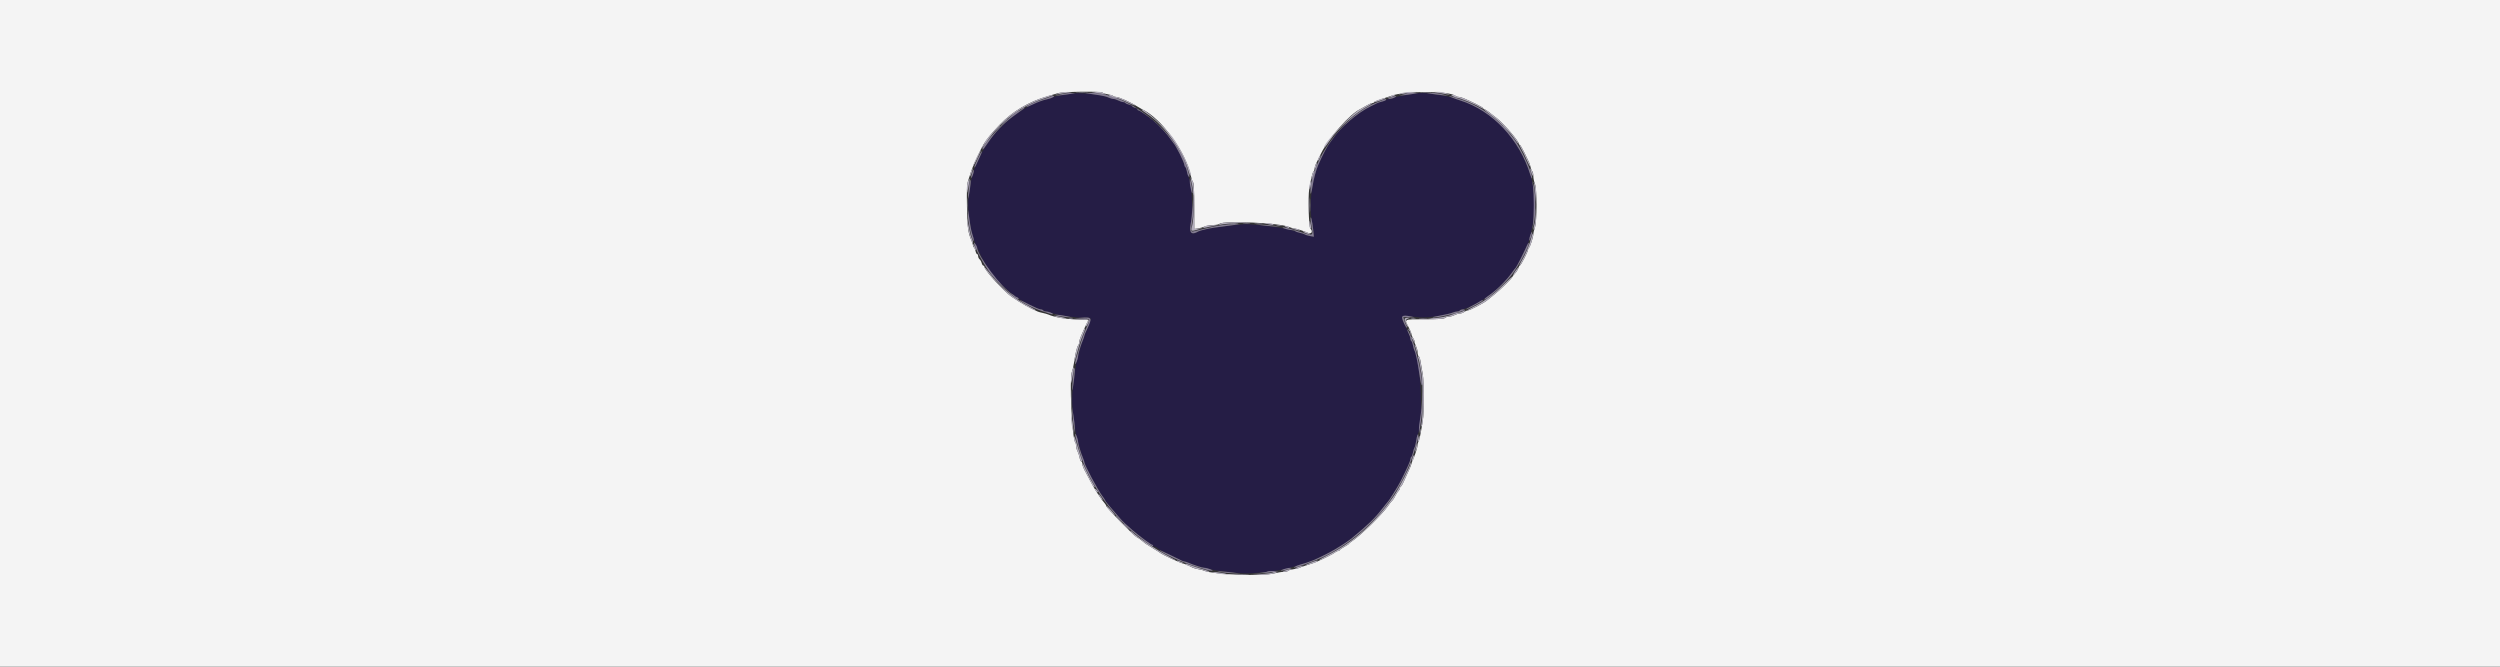 <svg id="svg" version="1.1" xmlns="http://www.w3.org/2000/svg" xmlns:xlink="http://www.w3.org/1999/xlink" width="400" height="106.667" viewBox="0, 0, 400,106.667"><rect x="0" y="0" width="400" height="106.667" fill="#333333" stroke="none"/><g id="svgg"><path id="path0" d="M171.333 15.006 C 170.921 15.090,170.171 15.208,169.667 15.268 C 169.162 15.329,168.655 15.454,168.539 15.546 C 168.422 15.637,168.047 15.770,167.705 15.840 C 163.599 16.681,158.821 20.723,156.780 25.083 C 156.522 25.633,156.204 26.296,156.072 26.555 C 155.941 26.815,155.833 27.176,155.833 27.358 C 155.833 27.540,155.743 27.852,155.633 28.053 C 155.523 28.253,155.383 28.792,155.321 29.250 C 155.260 29.708,155.115 30.668,155.000 31.382 C 154.689 33.309,155.274 37.265,156.162 39.250 C 157.261 41.705,158.059 43.057,159.249 44.483 C 159.854 45.207,161.676 46.914,162.008 47.067 C 162.187 47.150,162.333 47.281,162.333 47.359 C 162.333 47.436,162.442 47.500,162.575 47.500 C 162.708 47.500,162.877 47.596,162.950 47.714 C 163.130 48.003,166.106 49.500,166.500 49.500 C 166.673 49.500,166.860 49.575,166.917 49.667 C 166.973 49.758,167.173 49.833,167.360 49.833 C 167.547 49.833,167.936 49.936,168.225 50.061 C 168.945 50.373,172.117 50.864,173.198 50.832 C 174.581 50.790,174.553 50.779,174.444 51.320 C 174.391 51.588,174.156 52.202,173.924 52.685 C 173.691 53.167,173.500 53.631,173.500 53.714 C 173.500 53.798,173.399 54.103,173.276 54.391 C 173.064 54.889,172.785 55.809,172.334 57.500 C 172.224 57.913,172.076 58.737,172.005 59.333 C 171.934 59.929,171.777 61.217,171.656 62.196 C 171.442 63.920,171.540 65.501,172.079 69.000 C 172.210 69.857,172.961 72.538,173.276 73.275 C 173.399 73.564,173.500 73.871,173.500 73.956 C 173.500 74.343,175.674 78.427,176.375 79.357 C 176.627 79.691,176.833 80.010,176.833 80.064 C 176.833 80.171,177.228 80.661,178.182 81.740 C 178.511 82.112,178.961 82.635,179.182 82.902 C 179.403 83.169,179.763 83.544,179.982 83.735 C 180.201 83.927,180.734 84.401,181.166 84.790 C 181.598 85.179,182.469 85.869,183.101 86.323 C 183.733 86.778,184.341 87.229,184.451 87.325 C 184.562 87.421,184.725 87.500,184.814 87.500 C 184.903 87.500,185.075 87.598,185.196 87.718 C 185.318 87.838,186.167 88.294,187.083 88.731 C 188.000 89.169,188.880 89.596,189.039 89.680 C 189.199 89.764,189.412 89.833,189.514 89.833 C 189.616 89.833,189.936 89.938,190.225 90.066 C 191.393 90.585,193.649 91.170,195.167 91.349 C 199.707 91.882,199.293 91.882,203.833 91.349 C 204.919 91.221,206.147 90.953,207.083 90.639 C 207.358 90.546,207.808 90.409,208.083 90.333 C 208.569 90.200,209.406 89.916,210.083 89.655 C 210.743 89.401,212.927 88.313,213.417 87.995 C 213.692 87.817,214.029 87.613,214.167 87.544 C 214.549 87.349,215.863 86.457,216.317 86.083 C 218.936 83.929,219.938 82.957,221.128 81.417 C 221.553 80.867,221.946 80.379,222.000 80.333 C 222.235 80.136,223.673 77.833,224.133 76.917 C 225.124 74.945,225.667 73.719,225.667 73.455 C 225.667 73.307,225.733 73.145,225.814 73.095 C 225.896 73.045,226.015 72.722,226.079 72.377 C 226.144 72.032,226.255 71.675,226.327 71.583 C 226.399 71.492,226.511 71.049,226.576 70.601 C 226.641 70.152,226.756 69.664,226.831 69.517 C 227.759 67.695,227.370 57.718,226.306 56.082 C 226.246 55.990,226.144 55.633,226.080 55.289 C 226.015 54.944,225.896 54.622,225.814 54.572 C 225.733 54.521,225.667 54.365,225.667 54.224 C 225.667 53.953,225.390 53.280,224.731 51.943 C 224.087 50.635,224.158 50.431,225.208 50.568 C 227.458 50.864,228.075 50.867,229.872 50.590 C 230.905 50.431,231.986 50.196,232.275 50.067 C 232.564 49.939,232.953 49.833,233.140 49.833 C 233.327 49.833,233.527 49.758,233.583 49.667 C 233.640 49.575,233.831 49.500,234.007 49.500 C 234.454 49.500,237.116 48.179,237.641 47.697 C 237.772 47.576,238.076 47.352,238.315 47.198 C 239.372 46.521,241.099 44.785,241.994 43.500 C 242.218 43.179,242.453 42.879,242.518 42.833 C 242.582 42.788,242.986 42.037,243.415 41.167 C 244.432 39.101,244.622 38.668,244.727 38.167 C 244.774 37.938,244.890 37.450,244.984 37.083 C 245.668 34.407,245.604 30.215,244.843 27.917 C 242.905 22.055,238.801 17.710,233.667 16.082 C 233.162 15.922,232.563 15.713,232.333 15.618 C 232.104 15.523,231.542 15.391,231.083 15.326 C 230.625 15.260,229.637 15.116,228.887 15.005 C 227.818 14.847,227.261 14.848,226.304 15.008 C 225.633 15.120,224.708 15.262,224.250 15.323 C 223.792 15.384,223.253 15.523,223.053 15.633 C 222.852 15.743,222.501 15.833,222.271 15.833 C 222.041 15.833,221.810 15.903,221.758 15.987 C 221.706 16.072,221.422 16.194,221.129 16.258 C 220.835 16.323,220.479 16.435,220.339 16.508 C 220.198 16.580,219.746 16.804,219.333 17.004 C 217.177 18.050,214.408 20.440,213.167 22.327 C 213.029 22.536,212.842 22.795,212.750 22.902 C 212.381 23.334,211.624 24.784,210.915 26.417 C 209.882 28.793,209.409 32.984,209.903 35.374 C 210.048 36.077,210.167 36.927,210.167 37.262 L 210.167 37.870 209.542 37.754 C 209.198 37.689,208.842 37.577,208.750 37.504 C 208.658 37.431,208.321 37.317,208.000 37.250 C 207.679 37.182,207.342 37.080,207.250 37.023 C 206.975 36.850,205.323 36.487,204.167 36.345 C 199.768 35.805,199.513 35.791,197.708 35.995 C 194.134 36.398,192.234 36.725,191.750 37.019 C 190.646 37.690,190.231 37.284,190.513 35.807 C 190.914 33.704,190.717 29.421,190.170 28.328 C 190.100 28.187,189.986 27.815,189.917 27.500 C 189.848 27.185,189.732 26.813,189.660 26.672 C 189.588 26.532,189.364 26.008,189.162 25.508 C 188.960 25.009,188.616 24.316,188.398 23.970 C 188.179 23.623,188.000 23.296,188.000 23.241 C 188.000 23.187,187.906 23.045,187.792 22.925 C 187.677 22.805,187.471 22.535,187.333 22.325 C 186.799 21.508,185.482 20.088,184.482 19.250 C 183.736 18.626,182.333 17.667,182.166 17.667 C 182.075 17.667,182.000 17.593,182.000 17.503 C 182.000 17.413,181.813 17.293,181.583 17.235 C 181.354 17.178,181.167 17.070,181.167 16.995 C 181.167 16.921,180.943 16.811,180.669 16.750 C 180.395 16.690,180.128 16.572,180.075 16.487 C 180.023 16.403,179.865 16.333,179.724 16.333 C 179.583 16.333,179.231 16.228,178.942 16.099 C 178.653 15.969,178.229 15.827,178.000 15.782 C 177.771 15.737,177.358 15.623,177.083 15.529 C 175.677 15.046,172.542 14.761,171.333 15.006 " stroke="none" fill="#251d45" fill-rule="evenodd"></path><path id="path1" d="M0.000 53.333 L 0.000 106.667 200.000 106.667 L 400.000 106.667 400.000 53.333 L 400.000 0.000 200.000 0.000 L 0.000 0.000 0.000 53.333 M176.411 14.824 C 176.464 14.910,176.844 15.031,177.256 15.093 C 177.667 15.155,178.045 15.271,178.095 15.353 C 178.145 15.434,178.339 15.500,178.526 15.500 C 179.000 15.500,180.865 16.329,181.917 17.007 C 182.192 17.185,182.529 17.381,182.667 17.444 C 185.819 18.884,189.795 24.348,190.589 28.333 C 190.653 28.654,190.790 29.022,190.894 29.151 C 191.022 29.309,191.083 30.555,191.083 33.009 L 191.083 36.632 191.667 36.550 C 191.987 36.505,192.486 36.363,192.775 36.234 C 193.064 36.105,193.668 36.000,194.117 36.000 C 194.566 36.000,195.015 35.918,195.115 35.818 C 195.683 35.251,204.874 35.663,206.250 36.319 C 206.433 36.406,206.808 36.511,207.083 36.553 C 207.595 36.630,208.330 36.869,209.292 37.269 C 209.866 37.508,210.115 37.015,209.653 36.553 C 209.402 36.302,209.266 31.484,209.476 30.250 C 209.769 28.530,209.997 27.603,210.168 27.432 C 210.259 27.341,210.333 27.124,210.333 26.951 C 210.333 26.777,210.435 26.436,210.559 26.192 C 210.683 25.949,211.039 25.225,211.351 24.583 C 212.566 22.080,216.009 18.187,217.667 17.443 C 217.804 17.382,218.217 17.147,218.583 16.923 C 218.950 16.698,219.381 16.511,219.542 16.507 C 219.702 16.503,219.833 16.439,219.833 16.364 C 219.833 16.289,220.377 16.057,221.042 15.849 C 221.706 15.641,222.400 15.412,222.583 15.341 C 224.750 14.498,232.078 14.522,232.931 15.375 C 232.999 15.444,233.200 15.500,233.378 15.500 C 233.728 15.500,234.270 15.720,236.125 16.612 C 236.790 16.932,237.333 17.262,237.333 17.347 C 237.333 17.431,237.416 17.500,237.518 17.500 C 237.682 17.500,238.086 17.788,239.499 18.916 C 240.663 19.845,243.000 22.562,243.000 22.987 C 243.000 23.086,243.069 23.167,243.153 23.167 C 243.238 23.167,243.584 23.748,243.923 24.458 C 244.262 25.169,244.596 25.865,244.665 26.005 C 244.734 26.146,244.844 26.501,244.908 26.795 C 244.973 27.089,245.095 27.372,245.179 27.425 C 245.264 27.477,245.333 27.806,245.333 28.156 C 245.333 28.506,245.446 29.062,245.583 29.391 C 245.931 30.222,245.927 35.449,245.579 36.417 C 245.446 36.783,245.337 37.261,245.336 37.478 C 245.333 37.948,244.803 39.560,244.625 39.639 C 244.556 39.669,244.500 39.795,244.500 39.917 C 244.500 40.230,243.330 42.500,243.169 42.500 C 243.096 42.500,242.992 42.675,242.939 42.888 C 242.885 43.101,242.652 43.480,242.421 43.730 C 242.189 43.980,242.000 44.219,242.000 44.263 C 242.000 44.460,239.985 46.443,239.083 47.135 C 238.533 47.556,238.046 47.946,238.000 48.001 C 237.732 48.322,235.201 49.665,234.850 49.672 C 234.703 49.675,234.438 49.787,234.260 49.922 C 234.082 50.057,233.772 50.167,233.571 50.167 C 233.369 50.167,232.990 50.279,232.727 50.416 C 232.465 50.553,232.059 50.665,231.825 50.666 C 231.591 50.666,231.306 50.760,231.191 50.875 C 231.040 51.026,230.154 51.083,227.950 51.083 C 224.512 51.083,224.657 51.005,225.426 52.450 C 225.650 52.872,225.836 53.336,225.839 53.483 C 225.842 53.630,225.954 53.896,226.089 54.074 C 226.223 54.251,226.333 54.524,226.333 54.679 C 226.333 54.835,226.445 55.177,226.582 55.439 C 226.719 55.702,226.832 56.154,226.832 56.444 C 226.833 56.735,226.915 56.999,227.014 57.032 C 227.113 57.065,227.260 57.540,227.339 58.088 C 227.419 58.635,227.558 59.458,227.649 59.917 C 227.853 60.948,227.862 66.118,227.662 67.250 C 227.581 67.708,227.435 68.571,227.336 69.167 C 227.238 69.762,227.085 70.380,226.996 70.539 C 226.906 70.699,226.834 70.961,226.834 71.123 C 226.835 71.484,226.384 72.916,226.067 73.555 C 225.938 73.815,225.833 74.109,225.833 74.209 C 225.833 74.309,225.617 74.846,225.352 75.403 C 225.087 75.961,224.735 76.735,224.570 77.125 C 224.405 77.515,224.209 77.833,224.135 77.833 C 224.061 77.833,224.000 77.940,224.000 78.071 C 224.000 78.202,223.902 78.409,223.782 78.530 C 223.663 78.651,223.510 78.862,223.442 79.000 C 223.175 79.547,222.856 80.050,222.715 80.148 C 222.633 80.204,222.308 80.623,221.991 81.079 C 221.147 82.297,217.720 85.654,216.457 86.500 C 216.115 86.729,215.835 86.956,215.834 87.003 C 215.834 87.051,215.496 87.275,215.083 87.500 C 214.671 87.725,214.333 87.968,214.333 88.038 C 214.333 88.109,214.226 88.167,214.095 88.167 C 213.964 88.167,213.758 88.260,213.637 88.375 C 213.433 88.567,211.761 89.415,210.583 89.922 C 210.308 90.040,209.633 90.272,209.083 90.437 C 208.533 90.602,208.008 90.786,207.917 90.847 C 207.825 90.908,207.395 91.009,206.962 91.072 C 206.529 91.135,206.131 91.257,206.077 91.343 C 206.024 91.429,205.714 91.500,205.389 91.500 C 205.064 91.500,204.354 91.615,203.810 91.756 C 201.986 92.229,194.090 91.930,192.750 91.338 C 192.567 91.257,192.126 91.143,191.771 91.084 C 191.416 91.025,191.004 90.912,190.854 90.833 C 190.261 90.517,189.440 90.167,189.291 90.167 C 189.037 90.167,185.845 88.690,185.667 88.490 C 185.621 88.438,185.096 88.104,184.500 87.746 C 183.904 87.389,183.342 87.036,183.250 86.962 C 183.158 86.888,182.896 86.671,182.667 86.481 C 182.438 86.291,182.063 86.037,181.833 85.917 C 181.348 85.663,177.000 81.216,177.000 80.973 C 177.000 80.883,176.906 80.705,176.792 80.577 C 176.123 79.831,175.209 78.417,174.428 76.917 C 174.189 76.458,173.931 75.971,173.854 75.833 C 173.356 74.943,173.167 74.489,173.167 74.183 C 173.167 73.991,173.095 73.833,173.008 73.833 C 172.920 73.833,172.797 73.559,172.734 73.224 C 172.671 72.889,172.518 72.420,172.394 72.182 C 172.270 71.944,172.168 71.556,172.168 71.319 C 172.167 71.083,172.110 70.833,172.042 70.765 C 171.522 70.249,171.063 60.556,171.507 59.484 C 171.614 59.225,171.764 58.579,171.840 58.049 C 172.051 56.574,172.318 55.448,172.501 55.265 C 172.592 55.174,172.667 54.958,172.667 54.784 C 172.667 54.609,172.785 54.193,172.929 53.859 C 173.467 52.610,173.711 52.072,173.930 51.650 L 174.155 51.218 172.073 51.112 C 170.199 51.017,168.685 50.744,167.750 50.333 C 167.567 50.252,167.157 50.135,166.839 50.072 C 166.521 50.009,166.146 49.903,166.005 49.837 C 165.865 49.770,165.450 49.575,165.083 49.402 C 163.909 48.850,161.937 47.614,161.259 47.006 C 159.532 45.457,157.500 43.119,157.500 42.679 C 157.500 42.581,157.426 42.500,157.337 42.500 C 157.247 42.500,157.127 42.316,157.070 42.090 C 157.014 41.865,156.862 41.593,156.734 41.486 C 156.605 41.380,156.500 41.152,156.500 40.980 C 156.500 40.807,156.431 40.667,156.347 40.667 C 156.262 40.667,156.144 40.443,156.084 40.169 C 156.024 39.895,155.905 39.628,155.821 39.575 C 155.736 39.523,155.667 39.365,155.667 39.224 C 155.667 39.083,155.557 38.731,155.423 38.442 C 154.897 37.310,154.769 36.336,154.712 33.023 C 154.667 30.409,154.708 29.471,154.889 28.940 C 155.019 28.560,155.254 27.837,155.411 27.333 C 155.666 26.513,156.854 23.951,157.381 23.084 C 157.941 22.162,158.534 21.441,159.969 19.933 C 161.957 17.846,164.687 16.225,167.583 15.411 C 168.133 15.257,168.883 15.032,169.250 14.912 C 170.044 14.651,176.257 14.575,176.411 14.824 " stroke="none" fill="#f4f4f4" fill-rule="evenodd"></path><path id="path2" d="M172.297 14.790 C 172.782 14.824,173.532 14.823,173.964 14.789 C 174.396 14.755,174.000 14.727,173.083 14.728 C 172.167 14.728,171.813 14.756,172.297 14.790 M227.380 14.789 C 227.818 14.824,228.493 14.823,228.880 14.788 C 229.267 14.754,228.908 14.725,228.083 14.726 C 227.258 14.726,226.942 14.755,227.380 14.789 M160.573 19.542 L 160.083 20.083 160.625 19.594 C 160.923 19.325,161.167 19.081,161.167 19.052 C 161.167 18.923,161.029 19.037,160.573 19.542 M159.406 20.708 L 158.917 21.250 159.458 20.760 C 159.756 20.491,160.000 20.248,160.000 20.219 C 160.000 20.090,159.862 20.203,159.406 20.708 M240.500 20.219 C 240.500 20.248,240.744 20.491,241.042 20.760 L 241.583 21.250 241.094 20.708 C 240.638 20.203,240.500 20.090,240.500 20.219 M190.872 30.833 C 190.872 31.154,190.906 31.285,190.948 31.125 C 190.990 30.965,190.990 30.702,190.948 30.542 C 190.906 30.381,190.872 30.512,190.872 30.833 M154.730 32.917 C 154.731 34.017,154.758 34.445,154.790 33.868 C 154.823 33.292,154.823 32.392,154.790 31.868 C 154.757 31.345,154.730 31.817,154.730 32.917 M196.958 35.787 C 197.256 35.824,197.744 35.824,198.042 35.787 C 198.340 35.750,198.096 35.720,197.500 35.720 C 196.904 35.720,196.660 35.750,196.958 35.787 M200.792 35.787 C 201.090 35.824,201.577 35.824,201.875 35.787 C 202.173 35.750,201.929 35.720,201.333 35.720 C 200.737 35.720,200.494 35.750,200.792 35.787 M171.042 50.948 C 171.202 50.990,171.465 50.990,171.625 50.948 C 171.785 50.906,171.654 50.872,171.333 50.872 C 171.012 50.872,170.881 50.906,171.042 50.948 M225.794 50.951 C 226.001 50.991,226.301 50.990,226.460 50.948 C 226.620 50.906,226.450 50.874,226.083 50.875 C 225.717 50.877,225.586 50.911,225.794 50.951 M228.958 50.951 C 229.165 50.991,229.502 50.991,229.708 50.951 C 229.915 50.911,229.746 50.879,229.333 50.879 C 228.921 50.879,228.752 50.911,228.958 50.951 M227.542 61.250 C 227.544 61.617,227.578 61.747,227.618 61.540 C 227.658 61.332,227.656 61.032,227.615 60.873 C 227.573 60.714,227.540 60.883,227.542 61.250 M171.400 63.833 C 171.400 65.162,171.425 65.706,171.457 65.042 C 171.489 64.377,171.489 63.290,171.457 62.625 C 171.425 61.960,171.400 62.504,171.400 63.833 M178.500 82.552 C 178.500 82.581,178.744 82.825,179.042 83.094 L 179.583 83.583 179.094 83.042 C 178.638 82.537,178.500 82.423,178.500 82.552 M179.833 83.885 C 179.833 83.914,180.077 84.158,180.375 84.427 L 180.917 84.917 180.427 84.375 C 179.971 83.870,179.833 83.757,179.833 83.885 M197.708 91.956 C 198.235 91.990,199.098 91.990,199.625 91.956 C 200.152 91.923,199.721 91.896,198.667 91.896 C 197.612 91.896,197.181 91.923,197.708 91.956 " stroke="none" fill="#9492a4" fill-rule="evenodd"></path><path id="path3" d="M169.667 15.104 L 168.750 15.329 169.667 15.244 C 170.171 15.197,170.921 15.095,171.333 15.017 L 172.083 14.875 171.333 14.877 C 170.921 14.878,170.171 14.981,169.667 15.104 M174.333 15.004 C 174.746 15.074,175.496 15.187,176.000 15.255 C 176.504 15.324,177.119 15.482,177.367 15.607 C 177.614 15.731,177.962 15.833,178.139 15.833 C 178.317 15.833,178.677 15.945,178.939 16.082 C 179.202 16.219,179.543 16.332,179.698 16.332 C 179.854 16.333,180.023 16.403,180.075 16.487 C 180.128 16.572,180.395 16.690,180.669 16.750 C 180.943 16.811,181.167 16.921,181.167 16.995 C 181.167 17.070,181.354 17.178,181.583 17.235 C 181.813 17.293,182.000 17.413,182.000 17.503 C 182.000 17.593,182.075 17.667,182.166 17.667 C 182.333 17.667,183.736 18.626,184.482 19.250 C 185.482 20.088,186.799 21.508,187.333 22.325 C 187.471 22.535,187.658 22.792,187.750 22.896 C 188.207 23.413,189.500 26.022,189.500 26.428 C 189.500 26.548,189.568 26.689,189.652 26.741 C 189.736 26.793,189.855 27.134,189.917 27.500 C 189.978 27.866,190.109 28.215,190.207 28.275 C 190.327 28.349,190.346 28.253,190.265 27.984 C 190.199 27.764,190.086 27.358,190.015 27.083 C 188.452 21.053,180.206 14.657,174.250 14.856 L 173.583 14.878 174.333 15.004 M225.134 14.921 C 225.086 14.970,224.717 15.080,224.315 15.167 C 223.349 15.375,224.963 15.244,226.167 15.017 L 226.917 14.875 226.069 14.854 C 225.603 14.843,225.183 14.873,225.134 14.921 M229.083 15.016 C 229.542 15.092,230.329 15.194,230.833 15.243 L 231.750 15.333 230.833 15.090 C 230.329 14.957,229.542 14.854,229.083 14.863 L 228.250 14.878 229.083 15.016 M168.000 15.489 C 167.862 15.564,167.300 15.763,166.750 15.931 C 165.663 16.263,164.097 16.986,164.214 17.103 C 164.254 17.143,164.653 16.998,165.101 16.781 C 166.129 16.284,166.908 16.003,167.722 15.837 C 168.375 15.704,168.967 15.324,168.492 15.343 C 168.359 15.349,168.137 15.414,168.000 15.489 M222.500 15.594 C 221.992 15.786,221.970 15.815,222.333 15.818 C 222.563 15.820,222.938 15.714,223.167 15.583 C 223.681 15.290,223.288 15.296,222.500 15.594 M232.250 15.574 C 232.525 15.695,233.162 15.924,233.667 16.083 C 238.797 17.703,243.165 22.351,244.850 27.981 C 244.970 28.383,245.096 28.629,245.129 28.528 C 245.326 27.937,243.400 23.722,242.236 22.198 C 239.814 19.026,237.077 17.023,233.551 15.841 C 231.981 15.316,231.379 15.192,232.250 15.574 M221.250 15.995 C 221.067 16.072,220.504 16.301,220.000 16.504 C 214.925 18.547,209.667 25.773,209.667 30.703 C 209.667 31.351,209.843 30.889,210.006 29.814 C 210.181 28.662,210.569 27.213,210.915 26.417 C 211.624 24.784,212.381 23.334,212.750 22.902 C 212.842 22.795,213.029 22.536,213.167 22.327 C 214.408 20.440,217.177 18.050,219.333 17.004 C 219.746 16.804,220.198 16.580,220.339 16.508 C 220.479 16.435,220.835 16.323,221.129 16.258 C 221.422 16.194,221.706 16.072,221.758 15.987 C 221.872 15.803,221.703 15.806,221.250 15.995 M163.500 17.417 C 163.386 17.554,163.226 17.667,163.145 17.667 C 162.240 17.667,156.750 23.472,157.215 23.937 C 157.259 23.982,157.652 23.482,158.088 22.827 C 159.190 21.169,160.519 19.776,162.083 18.641 C 162.817 18.108,163.567 17.562,163.750 17.427 C 163.933 17.292,163.999 17.178,163.895 17.174 C 163.792 17.170,163.614 17.279,163.500 17.417 M156.413 25.413 C 156.082 26.121,155.850 26.739,155.899 26.788 C 155.948 26.837,156.075 26.660,156.183 26.397 C 156.290 26.133,156.558 25.550,156.777 25.101 C 156.996 24.653,157.139 24.250,157.095 24.206 C 157.051 24.162,156.744 24.705,156.413 25.413 M155.534 27.676 C 155.416 28.060,155.350 28.405,155.387 28.443 C 155.505 28.561,155.865 27.539,155.806 27.252 C 155.775 27.101,155.653 27.292,155.534 27.676 M190.364 29.000 C 190.366 29.791,190.788 31.460,190.806 30.750 C 190.813 30.475,190.716 29.837,190.590 29.333 C 190.394 28.544,190.362 28.498,190.364 29.000 M155.112 29.250 C 154.972 30.041,154.807 31.990,154.900 31.750 C 155.066 31.320,155.364 29.206,155.301 28.913 C 155.254 28.696,155.189 28.811,155.112 29.250 M245.285 29.833 C 245.350 30.337,245.403 31.688,245.403 32.833 C 245.403 33.979,245.350 35.329,245.285 35.833 L 245.167 36.750 245.410 35.833 C 245.561 35.264,245.653 34.128,245.653 32.833 C 245.653 31.538,245.561 30.403,245.410 29.833 L 245.167 28.917 245.285 29.833 M209.562 32.833 C 209.562 33.796,209.589 34.190,209.623 33.708 C 209.657 33.227,209.657 32.440,209.623 31.958 C 209.589 31.477,209.562 31.871,209.562 32.833 M190.814 33.000 C 190.758 33.962,190.615 35.263,190.495 35.890 C 190.232 37.279,190.672 37.675,191.750 37.019 C 191.842 36.964,192.329 36.820,192.833 36.701 C 193.694 36.496,194.389 36.390,197.250 36.026 L 198.417 35.877 197.545 35.855 C 196.404 35.827,194.630 36.099,192.667 36.605 C 191.796 36.830,190.971 37.029,190.833 37.048 C 190.538 37.090,190.535 36.756,190.818 35.075 C 190.926 34.429,190.993 33.304,190.966 32.575 L 190.917 31.250 190.814 33.000 M154.856 34.317 C 154.830 35.159,155.271 37.489,155.598 38.241 C 155.899 38.931,155.899 38.347,155.598 37.545 C 155.468 37.199,155.310 36.504,155.246 36.000 C 155.183 35.496,155.074 34.746,155.004 34.333 L 154.878 33.583 154.856 34.317 M209.681 34.990 C 209.673 35.214,209.757 35.832,209.867 36.365 C 210.144 37.708,210.029 37.769,208.324 37.190 C 206.705 36.639,205.323 36.288,205.212 36.399 C 205.111 36.500,206.313 36.831,206.782 36.832 C 206.983 36.833,207.188 36.900,207.238 36.981 C 207.289 37.062,207.612 37.182,207.956 37.246 C 208.301 37.310,208.658 37.425,208.750 37.500 C 208.842 37.575,209.210 37.692,209.568 37.759 L 210.219 37.880 210.109 36.732 C 209.984 35.418,209.706 34.287,209.681 34.990 M198.961 35.787 C 199.261 35.825,199.711 35.824,199.961 35.786 C 200.212 35.748,199.967 35.717,199.417 35.718 C 198.867 35.719,198.662 35.750,198.961 35.787 M201.583 36.001 C 202.133 36.081,203.146 36.184,203.833 36.230 C 204.997 36.308,205.020 36.303,204.167 36.164 C 203.662 36.082,202.650 35.979,201.917 35.935 C 200.656 35.860,200.638 35.864,201.583 36.001 M244.871 37.542 C 244.759 37.853,244.670 38.252,244.675 38.428 C 244.679 38.605,244.796 38.426,244.935 38.030 C 245.073 37.634,245.162 37.235,245.131 37.144 C 245.101 37.052,244.983 37.231,244.871 37.542 M155.839 38.864 C 155.812 39.427,157.590 42.688,158.638 44.000 C 159.945 45.636,163.000 48.324,163.000 47.838 C 163.000 47.738,162.869 47.608,162.708 47.549 C 162.548 47.489,162.379 47.392,162.333 47.331 C 162.287 47.271,162.124 47.153,161.970 47.069 C 160.348 46.185,156.333 40.837,156.333 39.560 C 156.333 39.374,155.847 38.689,155.839 38.864 M244.316 39.270 C 243.982 40.089,242.641 42.745,242.518 42.833 C 242.453 42.879,242.218 43.179,241.994 43.500 C 241.048 44.858,239.428 46.464,238.126 47.333 C 237.783 47.563,237.502 47.811,237.501 47.885 C 237.497 48.336,240.700 45.489,241.871 44.000 C 243.025 42.534,244.839 39.117,244.595 38.872 C 244.549 38.827,244.424 39.006,244.316 39.270 M163.421 48.228 C 164.144 48.730,165.637 49.440,166.583 49.733 C 167.133 49.904,167.762 50.111,167.980 50.194 C 168.198 50.278,168.415 50.308,168.461 50.261 C 168.572 50.150,167.736 49.833,167.332 49.833 C 167.160 49.833,166.973 49.758,166.917 49.667 C 166.860 49.575,166.671 49.500,166.497 49.500 C 166.323 49.500,165.524 49.163,164.723 48.750 C 163.229 47.981,162.842 47.826,163.421 48.228 M236.681 48.276 C 236.464 48.427,235.866 48.760,235.352 49.016 C 234.838 49.271,234.500 49.485,234.602 49.490 C 234.792 49.500,236.496 48.632,237.079 48.228 C 237.260 48.103,237.333 48.000,237.241 48.000 C 237.149 48.000,236.897 48.124,236.681 48.276 M233.583 49.667 C 233.527 49.758,233.340 49.833,233.168 49.833 C 232.996 49.833,232.644 49.922,232.386 50.031 C 232.128 50.140,231.204 50.355,230.333 50.509 C 229.259 50.700,228.954 50.797,229.385 50.812 C 230.240 50.841,234.333 49.812,234.333 49.569 C 234.333 49.423,233.681 49.509,233.583 49.667 M169.250 50.525 C 169.617 50.610,170.329 50.712,170.833 50.752 L 171.750 50.825 170.667 50.589 C 170.071 50.460,169.358 50.358,169.083 50.363 C 168.638 50.371,168.656 50.388,169.250 50.525 M224.333 50.802 C 224.333 51.190,224.993 52.563,225.119 52.437 C 225.171 52.384,225.136 52.246,225.041 52.129 C 224.946 52.012,224.795 51.650,224.706 51.324 L 224.545 50.732 225.564 50.775 C 226.503 50.815,226.531 50.806,225.917 50.669 C 224.807 50.420,224.333 50.460,224.333 50.802 M172.917 50.845 L 171.750 50.941 173.042 50.971 C 174.508 51.004,174.479 50.962,173.906 52.259 C 173.349 53.519,173.059 54.323,172.648 55.750 C 172.463 56.392,172.242 57.147,172.156 57.428 C 172.070 57.710,172.006 58.048,172.014 58.178 C 172.035 58.550,172.484 57.465,172.492 57.022 C 172.500 56.616,172.889 55.315,173.278 54.391 C 173.400 54.103,173.500 53.798,173.500 53.714 C 173.500 53.631,173.691 53.167,173.924 52.685 C 174.816 50.835,174.739 50.695,172.917 50.845 M227.125 50.954 C 227.423 50.991,227.910 50.991,228.208 50.954 C 228.506 50.917,228.262 50.887,227.667 50.887 C 227.071 50.887,226.827 50.917,227.125 50.954 M225.177 52.773 C 225.171 52.877,225.279 53.177,225.416 53.439 C 225.553 53.702,225.665 54.043,225.666 54.198 C 225.666 54.354,225.733 54.521,225.814 54.572 C 225.896 54.622,226.015 54.944,226.080 55.289 C 226.144 55.633,226.246 55.990,226.306 56.082 C 226.487 56.360,226.827 57.978,227.094 59.825 C 227.355 61.640,227.500 62.117,227.500 61.163 C 227.500 59.861,226.645 56.116,225.922 54.250 C 225.567 53.332,225.188 52.581,225.177 52.773 M171.777 59.500 C 171.625 60.605,171.477 62.650,171.568 62.417 C 171.720 62.023,172.032 59.380,171.971 59.000 C 171.927 58.726,171.861 58.898,171.777 59.500 M227.532 63.583 C 227.511 64.592,227.385 66.017,227.253 66.750 C 227.120 67.483,227.019 68.383,227.028 68.750 L 227.045 69.417 227.164 68.667 C 227.570 66.110,227.677 64.896,227.627 63.417 L 227.570 61.750 227.532 63.583 M171.596 66.333 C 171.642 67.021,171.742 67.958,171.818 68.417 L 171.955 69.250 171.965 68.500 C 171.971 68.087,171.871 67.150,171.744 66.417 L 171.513 65.083 171.596 66.333 M172.018 69.500 C 172.011 69.717,172.195 70.416,172.831 72.583 C 173.991 76.542,177.048 81.241,180.585 84.504 C 182.222 86.014,184.500 87.663,184.500 87.337 C 184.500 87.243,184.442 87.167,184.371 87.167 C 184.180 87.167,182.067 85.600,181.166 84.790 C 180.734 84.401,180.201 83.927,179.982 83.735 C 179.763 83.544,179.403 83.169,179.182 82.902 C 178.961 82.635,178.511 82.112,178.182 81.740 C 177.228 80.661,176.833 80.171,176.833 80.064 C 176.833 80.010,176.627 79.691,176.375 79.357 C 175.674 78.427,173.500 74.343,173.500 73.956 C 173.500 73.871,173.400 73.564,173.278 73.275 C 172.889 72.351,172.500 71.051,172.492 70.644 C 172.484 70.201,172.032 69.110,172.018 69.500 M226.783 69.614 C 226.737 69.689,226.645 70.125,226.579 70.583 C 226.512 71.042,226.399 71.492,226.327 71.583 C 226.255 71.675,226.144 72.032,226.079 72.377 C 226.015 72.722,225.896 73.045,225.814 73.095 C 225.733 73.145,225.667 73.307,225.667 73.455 C 225.667 73.719,225.124 74.945,224.133 76.917 C 223.673 77.833,222.235 80.136,222.000 80.333 C 221.946 80.379,221.553 80.867,221.128 81.417 C 219.938 82.957,218.936 83.929,216.317 86.083 C 215.863 86.457,214.549 87.349,214.167 87.544 C 214.029 87.613,213.692 87.817,213.417 87.995 C 212.927 88.313,210.743 89.401,210.083 89.655 C 209.328 89.946,208.553 90.203,208.069 90.324 C 207.536 90.457,206.810 90.819,207.059 90.828 C 207.390 90.840,210.344 89.766,211.578 89.185 C 215.525 87.326,219.476 84.064,222.091 80.506 C 224.229 77.596,225.959 73.906,226.811 70.436 C 226.996 69.683,226.982 69.290,226.783 69.614 M185.750 88.213 C 186.183 88.533,187.887 89.383,188.792 89.729 C 189.181 89.878,189.781 90.109,190.125 90.242 C 190.687 90.459,191.617 90.755,193.095 91.184 C 193.377 91.266,193.752 91.328,193.928 91.321 C 194.366 91.303,193.212 90.864,192.667 90.841 C 192.283 90.824,191.273 90.501,190.114 90.026 C 189.856 89.920,189.574 89.833,189.487 89.833 C 189.400 89.833,189.199 89.763,189.039 89.677 C 188.665 89.474,185.802 88.107,185.583 88.027 C 185.492 87.993,185.567 88.077,185.750 88.213 M205.333 91.083 C 204.567 91.378,205.026 91.381,206.083 91.087 C 206.739 90.905,206.810 90.856,206.417 90.857 C 206.142 90.858,205.654 90.960,205.333 91.083 M195.083 91.513 C 195.542 91.599,196.554 91.700,197.333 91.737 C 198.731 91.803,198.736 91.802,197.667 91.660 C 195.860 91.419,194.036 91.316,195.083 91.513 M202.774 91.448 C 202.711 91.511,202.118 91.618,201.455 91.685 L 200.250 91.808 201.583 91.738 C 202.317 91.699,203.292 91.602,203.750 91.523 L 204.583 91.378 203.736 91.356 C 203.270 91.343,202.837 91.385,202.774 91.448 " stroke="none" fill="#847c94" fill-rule="evenodd"></path><path id="path4" d="M169.333 14.931 L 168.750 15.171 169.333 15.063 C 169.654 15.003,170.292 14.900,170.750 14.834 L 171.583 14.714 170.750 14.703 C 170.292 14.697,169.654 14.800,169.333 14.931 M175.250 14.838 C 176.215 15.026,177.307 15.172,176.917 15.062 C 176.733 15.010,176.512 14.900,176.425 14.817 C 176.338 14.734,175.888 14.676,175.425 14.688 L 174.583 14.708 175.250 14.838 M224.167 14.931 C 223.635 15.149,223.627 15.160,224.083 15.062 C 224.358 15.003,225.071 14.900,225.667 14.834 L 226.750 14.714 225.750 14.703 C 225.200 14.697,224.487 14.799,224.167 14.931 M230.083 14.838 C 230.450 14.909,231.050 15.016,231.417 15.075 L 232.083 15.182 231.417 14.927 C 231.050 14.786,230.450 14.680,230.083 14.690 L 229.417 14.708 230.083 14.838 M167.333 15.451 C 165.459 16.055,163.541 17.026,161.892 18.205 C 160.589 19.137,157.500 22.459,157.500 22.928 C 157.500 22.999,157.375 23.195,157.223 23.363 C 157.071 23.531,156.979 23.701,157.019 23.741 C 157.059 23.781,157.462 23.275,157.913 22.615 C 160.138 19.369,163.202 17.051,166.917 15.802 C 167.742 15.525,168.448 15.269,168.486 15.232 C 168.618 15.108,168.081 15.209,167.333 15.451 M177.750 15.423 C 178.025 15.549,178.379 15.655,178.536 15.659 C 178.834 15.667,179.525 15.945,180.882 16.604 C 181.322 16.817,181.639 16.923,181.587 16.839 C 181.497 16.694,180.843 16.361,179.475 15.765 C 179.140 15.619,178.713 15.500,178.526 15.500 C 178.339 15.500,178.140 15.425,178.083 15.333 C 178.027 15.242,177.816 15.173,177.615 15.180 C 177.298 15.192,177.315 15.224,177.750 15.423 M222.583 15.333 C 222.527 15.425,222.316 15.509,222.115 15.519 C 221.889 15.531,221.848 15.565,222.009 15.609 C 222.151 15.647,222.526 15.566,222.842 15.429 C 223.295 15.233,223.339 15.178,223.052 15.173 C 222.851 15.170,222.640 15.242,222.583 15.333 M232.500 15.417 C 232.729 15.548,233.039 15.658,233.188 15.661 C 233.585 15.669,235.983 16.658,236.708 17.113 C 237.052 17.328,237.333 17.434,237.333 17.349 C 237.333 17.263,236.790 16.932,236.125 16.612 C 234.254 15.712,233.727 15.500,233.360 15.500 C 233.173 15.500,232.973 15.425,232.917 15.333 C 232.860 15.242,232.649 15.169,232.448 15.173 C 232.096 15.178,232.097 15.187,232.500 15.417 M220.542 15.973 C 220.152 16.120,219.833 16.291,219.833 16.354 C 219.833 16.458,221.492 15.894,221.653 15.735 C 221.796 15.594,221.226 15.716,220.542 15.973 M218.583 16.923 C 218.217 17.147,217.804 17.382,217.667 17.443 C 216.372 18.024,211.496 23.218,211.882 23.605 C 211.926 23.649,212.303 23.174,212.720 22.551 C 214.116 20.459,216.780 18.073,219.081 16.852 C 219.446 16.659,219.634 16.503,219.498 16.507 C 219.361 16.511,218.950 16.698,218.583 16.923 M182.667 17.574 C 182.667 17.615,183.073 17.919,183.570 18.248 C 186.323 20.076,189.297 24.195,190.163 27.380 C 190.282 27.818,190.419 28.137,190.467 28.089 C 190.842 27.713,188.876 23.551,187.501 21.812 C 186.103 20.044,182.667 17.032,182.667 17.574 M237.500 17.568 C 237.500 17.605,238.013 18.016,238.641 18.481 C 239.936 19.441,241.779 21.323,242.424 22.344 C 242.662 22.722,242.897 22.991,242.946 22.943 C 243.149 22.740,240.684 19.861,239.499 18.916 C 237.772 17.538,237.500 17.355,237.500 17.568 M243.384 23.792 C 243.597 24.135,243.985 24.924,244.245 25.544 C 244.505 26.163,244.757 26.632,244.804 26.585 C 244.896 26.493,244.862 26.410,243.926 24.458 C 243.586 23.748,243.237 23.167,243.151 23.167 C 243.066 23.167,243.170 23.448,243.384 23.792 M156.257 25.198 C 155.932 25.857,155.670 26.476,155.675 26.573 C 155.682 26.730,156.210 25.725,156.788 24.451 C 157.226 23.487,156.816 24.064,156.257 25.198 M211.014 25.141 C 210.914 25.327,210.834 25.577,210.834 25.697 C 210.835 25.818,210.949 25.699,211.087 25.434 C 211.226 25.168,211.307 24.918,211.266 24.878 C 211.226 24.838,211.113 24.956,211.014 25.141 M210.495 26.342 C 210.395 26.530,210.336 26.797,210.364 26.936 C 210.393 27.074,210.499 26.921,210.600 26.594 C 210.806 25.926,210.768 25.833,210.495 26.342 M155.371 27.375 C 155.259 27.686,155.172 28.048,155.178 28.178 C 155.185 28.309,155.299 28.120,155.431 27.758 C 155.564 27.396,155.650 27.035,155.624 26.955 C 155.597 26.875,155.483 27.064,155.371 27.375 M244.847 27.000 C 244.869 27.472,245.307 28.452,245.321 28.061 C 245.328 27.865,245.221 27.490,245.084 27.227 C 244.947 26.965,244.841 26.863,244.847 27.000 M209.996 27.761 C 209.906 27.996,209.841 28.352,209.850 28.553 C 209.864 28.833,209.897 28.801,209.996 28.417 C 210.067 28.142,210.180 27.785,210.247 27.625 C 210.314 27.465,210.322 27.333,210.264 27.333 C 210.206 27.333,210.085 27.526,209.996 27.761 M190.515 28.500 C 190.509 28.637,190.615 29.162,190.750 29.667 C 191.066 30.845,191.074 34.723,190.763 36.025 C 190.510 37.083,190.491 37.072,191.833 36.678 L 192.417 36.507 191.750 36.565 L 191.083 36.624 191.083 33.088 C 191.083 30.715,191.019 29.420,190.887 29.151 C 190.779 28.930,190.654 28.637,190.609 28.500 C 190.535 28.278,190.525 28.278,190.515 28.500 M154.865 29.058 C 154.756 29.360,154.675 29.939,154.686 30.345 C 154.697 30.751,154.735 30.933,154.771 30.750 C 154.807 30.567,154.918 30.017,155.016 29.529 C 155.225 28.498,155.151 28.267,154.865 29.058 M209.614 29.230 C 209.551 29.394,209.507 29.727,209.515 29.972 C 209.529 30.386,209.541 30.379,209.690 29.860 C 209.864 29.258,209.801 28.743,209.614 29.230 M245.433 29.333 C 245.490 29.563,245.591 30.387,245.658 31.167 L 245.781 32.583 245.799 31.250 C 245.812 30.382,245.733 29.742,245.574 29.417 C 245.370 28.999,245.347 28.985,245.433 29.333 M209.399 32.833 C 209.399 34.071,209.425 34.577,209.457 33.958 C 209.489 33.340,209.489 32.327,209.457 31.708 C 209.425 31.090,209.399 31.596,209.399 32.833 M245.699 34.350 C 245.681 34.955,245.585 35.685,245.485 35.972 C 245.385 36.258,245.337 36.588,245.379 36.705 C 245.541 37.158,245.845 35.432,245.790 34.371 L 245.732 33.250 245.699 34.350 M154.743 35.583 C 154.825 36.846,155.661 39.668,155.666 38.697 C 155.666 38.577,155.590 38.335,155.497 38.160 C 155.342 37.871,155.232 37.424,154.825 35.417 C 154.693 34.767,154.691 34.771,154.743 35.583 M209.500 35.879 C 209.500 36.210,209.580 36.530,209.677 36.590 C 209.798 36.665,209.818 36.495,209.739 36.058 C 209.584 35.207,209.500 35.144,209.500 35.879 M195.833 35.622 C 195.512 35.660,195.175 35.770,195.083 35.867 C 194.966 35.991,195.091 36.005,195.500 35.915 C 195.821 35.844,197.096 35.734,198.333 35.672 L 200.583 35.558 198.500 35.556 C 197.354 35.554,196.154 35.584,195.833 35.622 M202.750 35.833 C 203.532 36.032,203.974 36.032,203.667 35.833 C 203.529 35.744,203.154 35.679,202.833 35.689 L 202.250 35.706 202.750 35.833 M192.875 36.172 C 192.345 36.385,192.408 36.562,192.958 36.408 C 193.210 36.338,193.754 36.227,194.167 36.162 L 194.917 36.045 194.083 36.033 C 193.625 36.026,193.081 36.089,192.875 36.172 M204.292 36.118 C 204.498 36.157,204.835 36.157,205.042 36.118 C 205.248 36.078,205.079 36.045,204.667 36.045 C 204.254 36.045,204.085 36.078,204.292 36.118 M205.750 36.333 C 206.209 36.530,206.372 36.530,206.250 36.333 C 206.193 36.242,205.983 36.172,205.782 36.178 C 205.430 36.190,205.429 36.195,205.750 36.333 M207.000 36.663 C 207.321 36.732,207.733 36.841,207.917 36.906 C 208.135 36.983,208.106 36.935,207.833 36.767 C 207.604 36.627,207.192 36.518,206.917 36.525 C 206.425 36.538,206.427 36.540,207.000 36.663 M208.811 37.257 C 209.119 37.390,209.457 37.497,209.561 37.494 C 209.890 37.484,208.932 37.012,208.583 37.012 C 208.353 37.013,208.424 37.088,208.811 37.257 M245.016 38.006 C 244.709 39.211,244.066 40.726,243.373 41.875 C 243.166 42.219,243.065 42.500,243.148 42.500 C 243.328 42.500,244.500 40.249,244.500 39.903 C 244.500 39.773,244.556 39.666,244.625 39.665 C 244.803 39.663,245.375 37.756,245.306 37.396 C 245.274 37.231,245.144 37.506,245.016 38.006 M155.673 39.106 C 155.669 39.210,155.779 39.510,155.916 39.773 C 156.053 40.035,156.162 40.137,156.160 40.000 C 156.154 39.701,155.681 38.833,155.673 39.106 M157.500 42.738 C 157.500 43.123,159.641 45.555,161.259 47.007 C 162.167 47.822,165.249 49.668,165.699 49.666 C 165.819 49.665,165.411 49.405,164.792 49.088 C 162.203 47.759,160.052 45.965,158.313 43.683 C 157.866 43.097,157.500 42.671,157.500 42.738 M242.460 43.352 C 242.209 43.708,242.071 44.000,242.155 44.000 C 242.318 44.000,243.078 42.853,242.977 42.760 C 242.944 42.729,242.711 42.995,242.460 43.352 M240.501 45.611 C 238.994 47.120,237.446 48.246,235.674 49.123 C 235.074 49.419,234.703 49.663,234.850 49.664 C 235.194 49.667,237.725 48.331,238.000 48.001 C 238.046 47.946,238.533 47.556,239.083 47.135 C 240.063 46.384,242.087 44.365,241.974 44.252 C 241.942 44.220,241.280 44.832,240.501 45.611 M234.000 49.833 C 233.862 49.922,233.611 49.996,233.442 49.997 C 233.272 49.999,232.897 50.103,232.609 50.229 C 231.714 50.619,230.323 50.883,228.500 51.007 L 226.750 51.127 228.881 51.090 C 230.232 51.067,231.084 50.983,231.206 50.860 C 231.313 50.754,231.591 50.666,231.825 50.666 C 232.059 50.665,232.465 50.553,232.727 50.416 C 232.990 50.279,233.369 50.167,233.571 50.167 C 233.772 50.167,234.082 50.057,234.260 49.922 C 234.617 49.652,234.397 49.577,234.000 49.833 M169.167 50.759 C 169.579 50.889,170.142 50.990,170.417 50.984 C 170.754 50.976,170.590 50.899,169.917 50.747 C 168.613 50.453,168.216 50.459,169.167 50.759 M224.751 50.998 C 224.638 51.182,225.161 52.395,225.296 52.260 C 225.342 52.213,225.307 52.079,225.216 51.962 C 224.837 51.473,224.835 51.155,225.211 51.004 L 225.583 50.854 225.218 50.844 C 225.017 50.838,224.807 50.908,224.751 50.998 M172.723 51.124 L 174.196 51.180 173.921 51.600 C 173.770 51.831,173.673 52.102,173.706 52.202 C 173.740 52.302,173.889 52.132,174.038 51.824 C 174.416 51.044,174.335 50.996,172.698 51.034 L 171.250 51.069 172.723 51.124 M173.316 52.937 C 173.208 53.201,173.018 53.653,172.893 53.942 C 172.769 54.231,172.667 54.609,172.667 54.784 C 172.667 54.958,172.592 55.174,172.501 55.265 C 172.328 55.439,172.022 56.677,171.908 57.667 C 171.865 58.033,171.931 57.910,172.084 57.333 C 172.430 56.028,172.849 54.639,173.012 54.250 C 173.494 53.101,173.661 52.606,173.592 52.536 C 173.548 52.493,173.424 52.673,173.316 52.937 M225.333 52.620 C 225.333 52.726,225.408 52.860,225.500 52.917 C 225.592 52.973,225.675 53.184,225.686 53.385 C 225.701 53.662,225.724 53.680,225.781 53.461 C 225.823 53.303,225.739 53.005,225.595 52.799 C 225.451 52.594,225.333 52.513,225.333 52.620 M225.839 53.925 C 225.836 54.021,225.901 54.171,225.984 54.258 C 226.067 54.345,226.170 54.567,226.214 54.750 C 226.293 55.075,226.295 55.075,226.314 54.740 C 226.325 54.551,226.223 54.251,226.089 54.074 C 225.954 53.896,225.842 53.829,225.839 53.925 M226.415 55.417 C 226.486 55.600,226.607 56.012,226.684 56.333 C 226.815 56.887,226.819 56.879,226.758 56.188 C 226.722 55.787,226.601 55.375,226.489 55.271 C 226.330 55.126,226.314 55.158,226.415 55.417 M226.920 57.292 C 226.988 57.452,227.075 57.771,227.114 58.000 C 227.153 58.229,227.301 59.045,227.443 59.814 C 227.702 61.213,227.687 66.678,227.421 67.917 C 227.324 68.367,227.334 68.383,227.522 68.083 C 227.812 67.622,227.929 61.433,227.673 60.083 C 227.481 59.067,227.385 58.514,227.235 57.542 C 227.189 57.244,227.072 57.000,226.975 57.000 C 226.871 57.000,226.848 57.120,226.920 57.292 M171.538 59.340 C 171.425 59.700,171.344 60.352,171.356 60.789 C 171.369 61.226,171.407 61.396,171.441 61.167 C 171.475 60.938,171.588 60.317,171.692 59.788 C 171.914 58.655,171.828 58.408,171.538 59.340 M171.366 66.833 C 171.360 67.246,171.462 68.033,171.594 68.583 L 171.833 69.583 171.728 68.583 C 171.669 68.033,171.567 67.246,171.500 66.833 L 171.378 66.083 171.366 66.833 M227.205 69.000 C 227.205 69.321,227.240 69.452,227.282 69.292 C 227.323 69.131,227.323 68.869,227.282 68.708 C 227.240 68.548,227.205 68.679,227.205 69.000 M171.844 70.115 C 171.838 70.408,171.908 70.693,172.000 70.750 C 172.092 70.807,172.167 71.055,172.168 71.302 C 172.168 71.548,172.270 71.944,172.394 72.182 C 172.518 72.420,172.671 72.889,172.734 73.224 C 172.797 73.559,172.928 73.833,173.025 73.833 C 173.126 73.833,173.153 73.708,173.088 73.542 C 172.983 73.273,172.777 72.616,172.108 70.417 C 171.880 69.670,171.853 69.639,171.844 70.115 M226.943 70.061 C 226.874 70.324,226.856 70.579,226.905 70.627 C 227.039 70.761,227.203 70.224,227.131 69.885 C 227.085 69.663,227.035 69.709,226.943 70.061 M226.634 71.250 C 226.578 71.525,226.486 71.938,226.430 72.167 C 226.362 72.450,226.413 72.404,226.590 72.021 C 226.734 71.712,226.826 71.299,226.794 71.104 C 226.748 70.817,226.718 70.845,226.634 71.250 M226.045 73.180 C 225.932 73.481,225.869 73.758,225.906 73.795 C 226.025 73.914,226.356 73.158,226.302 72.891 C 226.271 72.738,226.166 72.857,226.045 73.180 M173.173 74.224 C 173.167 74.494,173.363 74.956,173.854 75.833 C 173.931 75.971,174.187 76.476,174.424 76.955 C 174.661 77.434,174.925 77.870,175.011 77.923 C 175.258 78.076,175.195 77.874,174.788 77.205 C 174.398 76.564,173.875 75.521,173.432 74.500 C 173.280 74.147,173.177 74.038,173.173 74.224 M225.680 74.137 C 225.654 74.573,223.836 78.142,223.067 79.268 C 220.166 83.514,216.548 86.760,212.375 88.862 C 211.618 89.243,211.035 89.591,211.079 89.634 C 211.174 89.730,213.323 88.672,213.637 88.375 C 213.758 88.260,213.964 88.167,214.095 88.167 C 214.226 88.167,214.333 88.109,214.333 88.038 C 214.333 87.968,214.671 87.725,215.083 87.500 C 215.496 87.275,215.834 87.051,215.834 87.003 C 215.835 86.956,216.115 86.729,216.457 86.500 C 217.720 85.654,221.147 82.297,221.991 81.079 C 222.308 80.623,222.633 80.204,222.715 80.148 C 222.856 80.050,223.175 79.547,223.442 79.000 C 223.510 78.862,223.663 78.651,223.782 78.530 C 223.902 78.409,224.000 78.202,224.000 78.071 C 224.000 77.940,224.061 77.833,224.135 77.833 C 224.209 77.833,224.405 77.515,224.570 77.125 C 224.735 76.735,225.093 75.948,225.366 75.375 C 225.638 74.802,225.823 74.240,225.777 74.125 C 225.713 73.966,225.690 73.969,225.680 74.137 M175.167 78.293 C 175.167 78.384,175.279 78.553,175.417 78.667 C 175.556 78.782,175.667 78.800,175.667 78.707 C 175.667 78.616,175.554 78.447,175.417 78.333 C 175.277 78.218,175.167 78.200,175.167 78.293 M175.966 79.499 C 176.122 79.773,176.311 79.998,176.386 79.999 C 176.461 80.000,176.362 79.775,176.167 79.500 C 175.709 78.857,175.601 78.857,175.966 79.499 M177.005 80.921 C 177.011 81.129,178.303 82.587,178.395 82.490 C 178.434 82.450,178.135 82.044,177.732 81.588 C 177.330 81.132,177.002 80.832,177.005 80.921 M179.500 83.750 C 180.091 84.346,180.611 84.833,180.657 84.833 C 180.703 84.833,180.257 84.346,179.667 83.750 C 179.076 83.154,178.555 82.667,178.510 82.667 C 178.464 82.667,178.909 83.154,179.500 83.750 M180.833 84.973 C 180.833 85.146,181.779 86.000,181.971 86.000 C 182.033 86.000,182.308 86.186,182.583 86.414 C 182.858 86.641,183.158 86.887,183.250 86.961 C 183.342 87.036,183.904 87.389,184.500 87.746 C 185.096 88.104,185.621 88.438,185.667 88.490 C 185.805 88.645,187.904 89.667,188.083 89.666 C 188.175 89.665,187.762 89.414,187.167 89.108 C 185.160 88.075,182.000 85.976,181.104 85.080 C 180.955 84.931,180.833 84.883,180.833 84.973 M188.425 89.822 C 188.512 89.907,188.808 90.023,189.083 90.080 C 189.582 90.183,189.581 90.182,189.023 89.925 C 188.383 89.630,188.197 89.598,188.425 89.822 M209.774 90.006 C 209.329 90.175,208.916 90.367,208.857 90.433 C 208.798 90.499,208.900 90.495,209.083 90.424 C 209.267 90.353,209.670 90.234,209.979 90.160 C 210.288 90.086,210.622 89.945,210.720 89.846 C 210.964 89.603,210.732 89.642,209.774 90.006 M189.732 90.305 C 189.799 90.412,189.942 90.500,190.052 90.501 C 190.161 90.502,190.472 90.618,190.743 90.759 C 191.013 90.900,191.559 91.060,191.955 91.114 C 192.352 91.169,192.716 91.278,192.764 91.357 C 192.813 91.435,193.055 91.493,193.302 91.484 C 193.639 91.472,193.544 91.407,192.917 91.222 C 191.943 90.934,190.388 90.421,189.931 90.238 C 189.707 90.148,189.648 90.168,189.732 90.305 M207.583 90.756 C 207.184 90.939,207.152 90.986,207.425 90.992 C 207.613 90.997,207.838 90.932,207.925 90.850 C 208.012 90.767,208.233 90.663,208.417 90.619 L 208.750 90.539 208.417 90.533 C 208.233 90.530,207.858 90.630,207.583 90.756 M205.667 91.260 C 205.142 91.459,205.126 91.482,205.508 91.491 C 205.742 91.496,206.005 91.432,206.092 91.350 C 206.179 91.267,206.400 91.163,206.583 91.119 L 206.917 91.039 206.583 91.039 C 206.400 91.040,205.987 91.139,205.667 91.260 M194.500 91.698 C 194.912 91.784,195.625 91.886,196.083 91.923 L 196.917 91.991 195.917 91.756 C 195.367 91.627,194.654 91.526,194.333 91.532 C 193.774 91.541,193.781 91.548,194.500 91.698 M203.611 91.611 C 203.550 91.672,202.807 91.773,201.959 91.836 L 200.417 91.950 201.667 91.972 C 202.354 91.984,203.292 91.889,203.750 91.762 C 204.325 91.602,204.450 91.525,204.153 91.515 C 203.916 91.507,203.672 91.550,203.611 91.611 " stroke="none" fill="#b3aebd" fill-rule="evenodd"></path></g></svg>